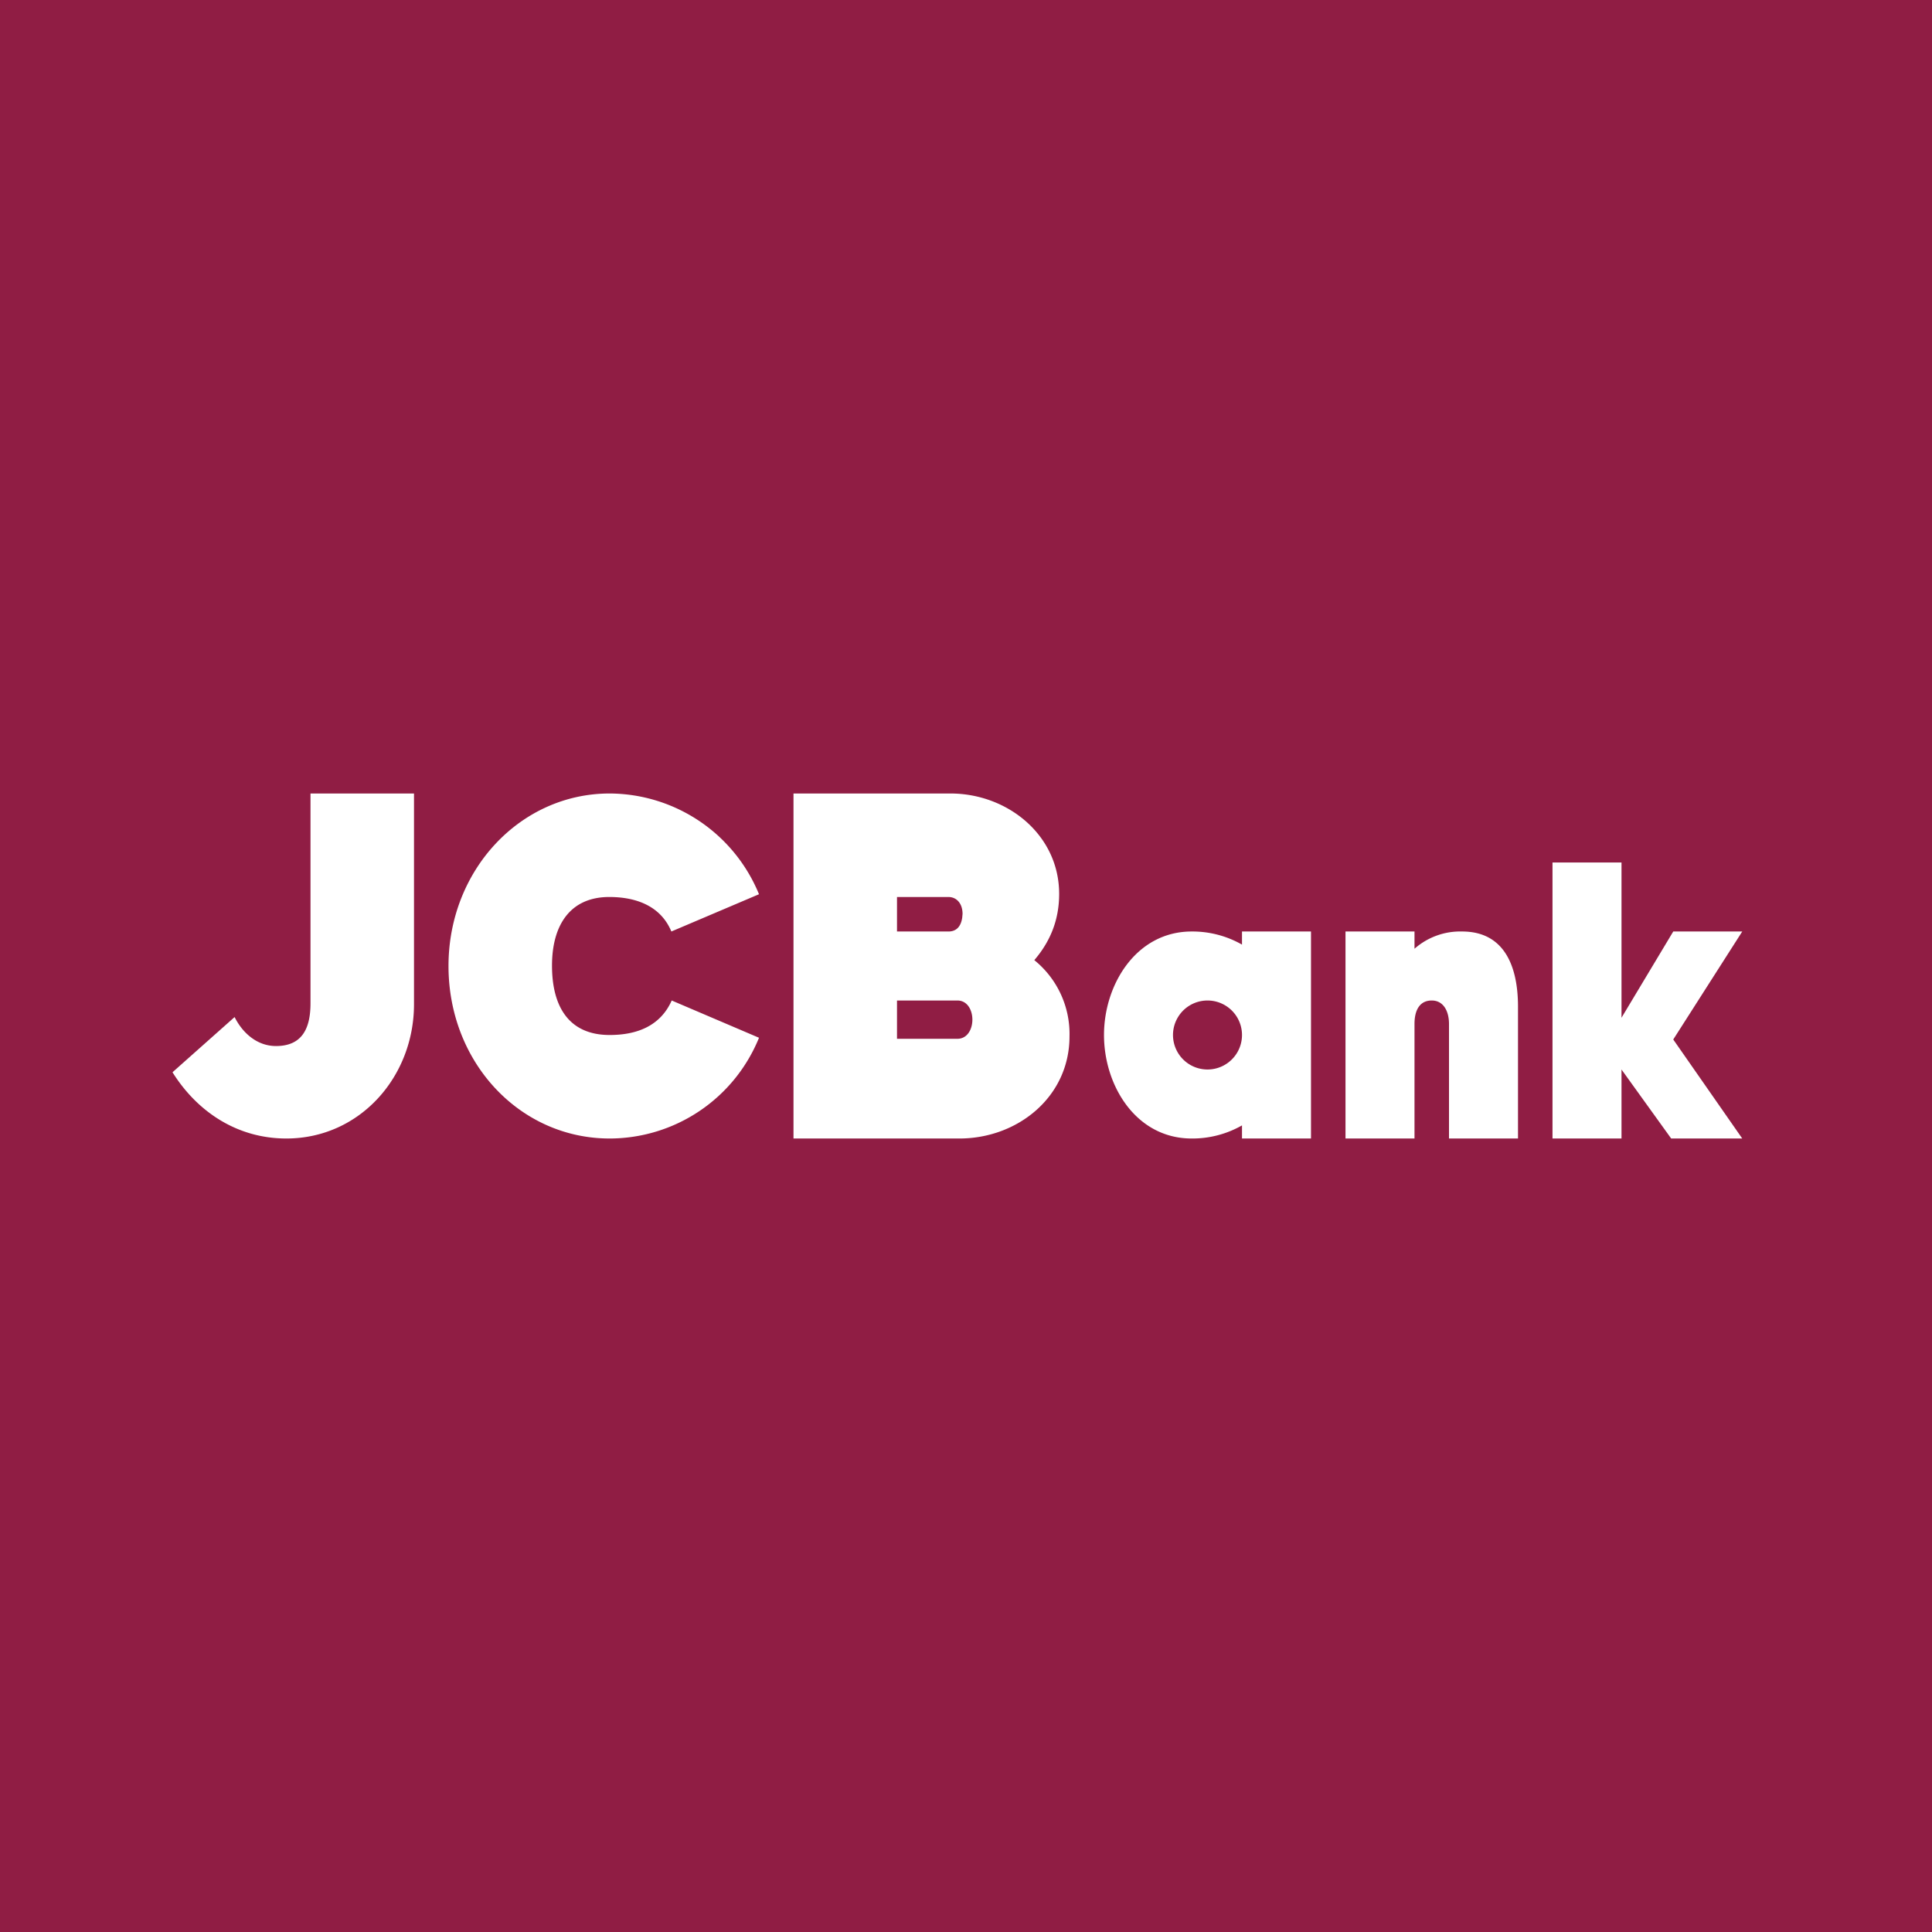 <?xml version='1.0' encoding='utf-8'?>
<!-- by TradeStack -->
<svg width="56" height="56" viewBox="0 0 56 56" xmlns="http://www.w3.org/2000/svg"><path fill="#901D44" d="M0 0h56v56H0z" /><path d="M45 33v-8h2v4.5l1.5-2.5h2l-2 3.13 2 2.87h-2.06L47 31v2h-2Zm-6 0v-6h2v.5a2 2 0 0 1 1.38-.5c1.2 0 1.62.97 1.62 2.18V33h-2v-3.32c0-.37-.16-.68-.5-.68-.35 0-.5.28-.5.68V33h-2Zm-11.19 0H23V23h4.55c1.65 0 3.15 1.2 3.15 2.91 0 .73-.24 1.36-.72 1.92A2.75 2.75 0 0 1 31 30.04C31 31.8 29.49 33 27.81 33Zm-.06-4H26v1.11h1.75c.58 0 .58-1.11 0-1.11Zm-.26-3H26v1h1.49c.22 0 .36-.13.4-.4l.01-.11c0-.3-.17-.49-.41-.49Zm-9.82-3A4.7 4.7 0 0 1 22 25.92L19.46 27c-.3-.72-.99-1-1.8-1-1.13 0-1.66.81-1.66 1.99 0 1.2.5 2.01 1.67 2.01.82 0 1.48-.28 1.8-1L22 30.08A4.68 4.68 0 0 1 17.67 33c-2.6 0-4.67-2.2-4.67-5 0-2.78 2.08-5 4.67-5ZM12 23v6.11c0 2.1-1.57 3.89-3.7 3.89-1.45 0-2.6-.8-3.3-1.92l1.8-1.6c.23.46.65.84 1.2.84.75 0 1-.5 1-1.24V23h3Z" fill="#fff" /><path fill-rule="evenodd" d="M36 27.38a2.9 2.9 0 0 0-1.46-.38c-1.6 0-2.54 1.53-2.54 3s.93 3 2.54 3a2.9 2.9 0 0 0 1.46-.38V33h2v-6h-2v.38ZM35 31a1 1 0 1 0 0-2 1 1 0 0 0 0 2Z" fill="#fff" /></svg>